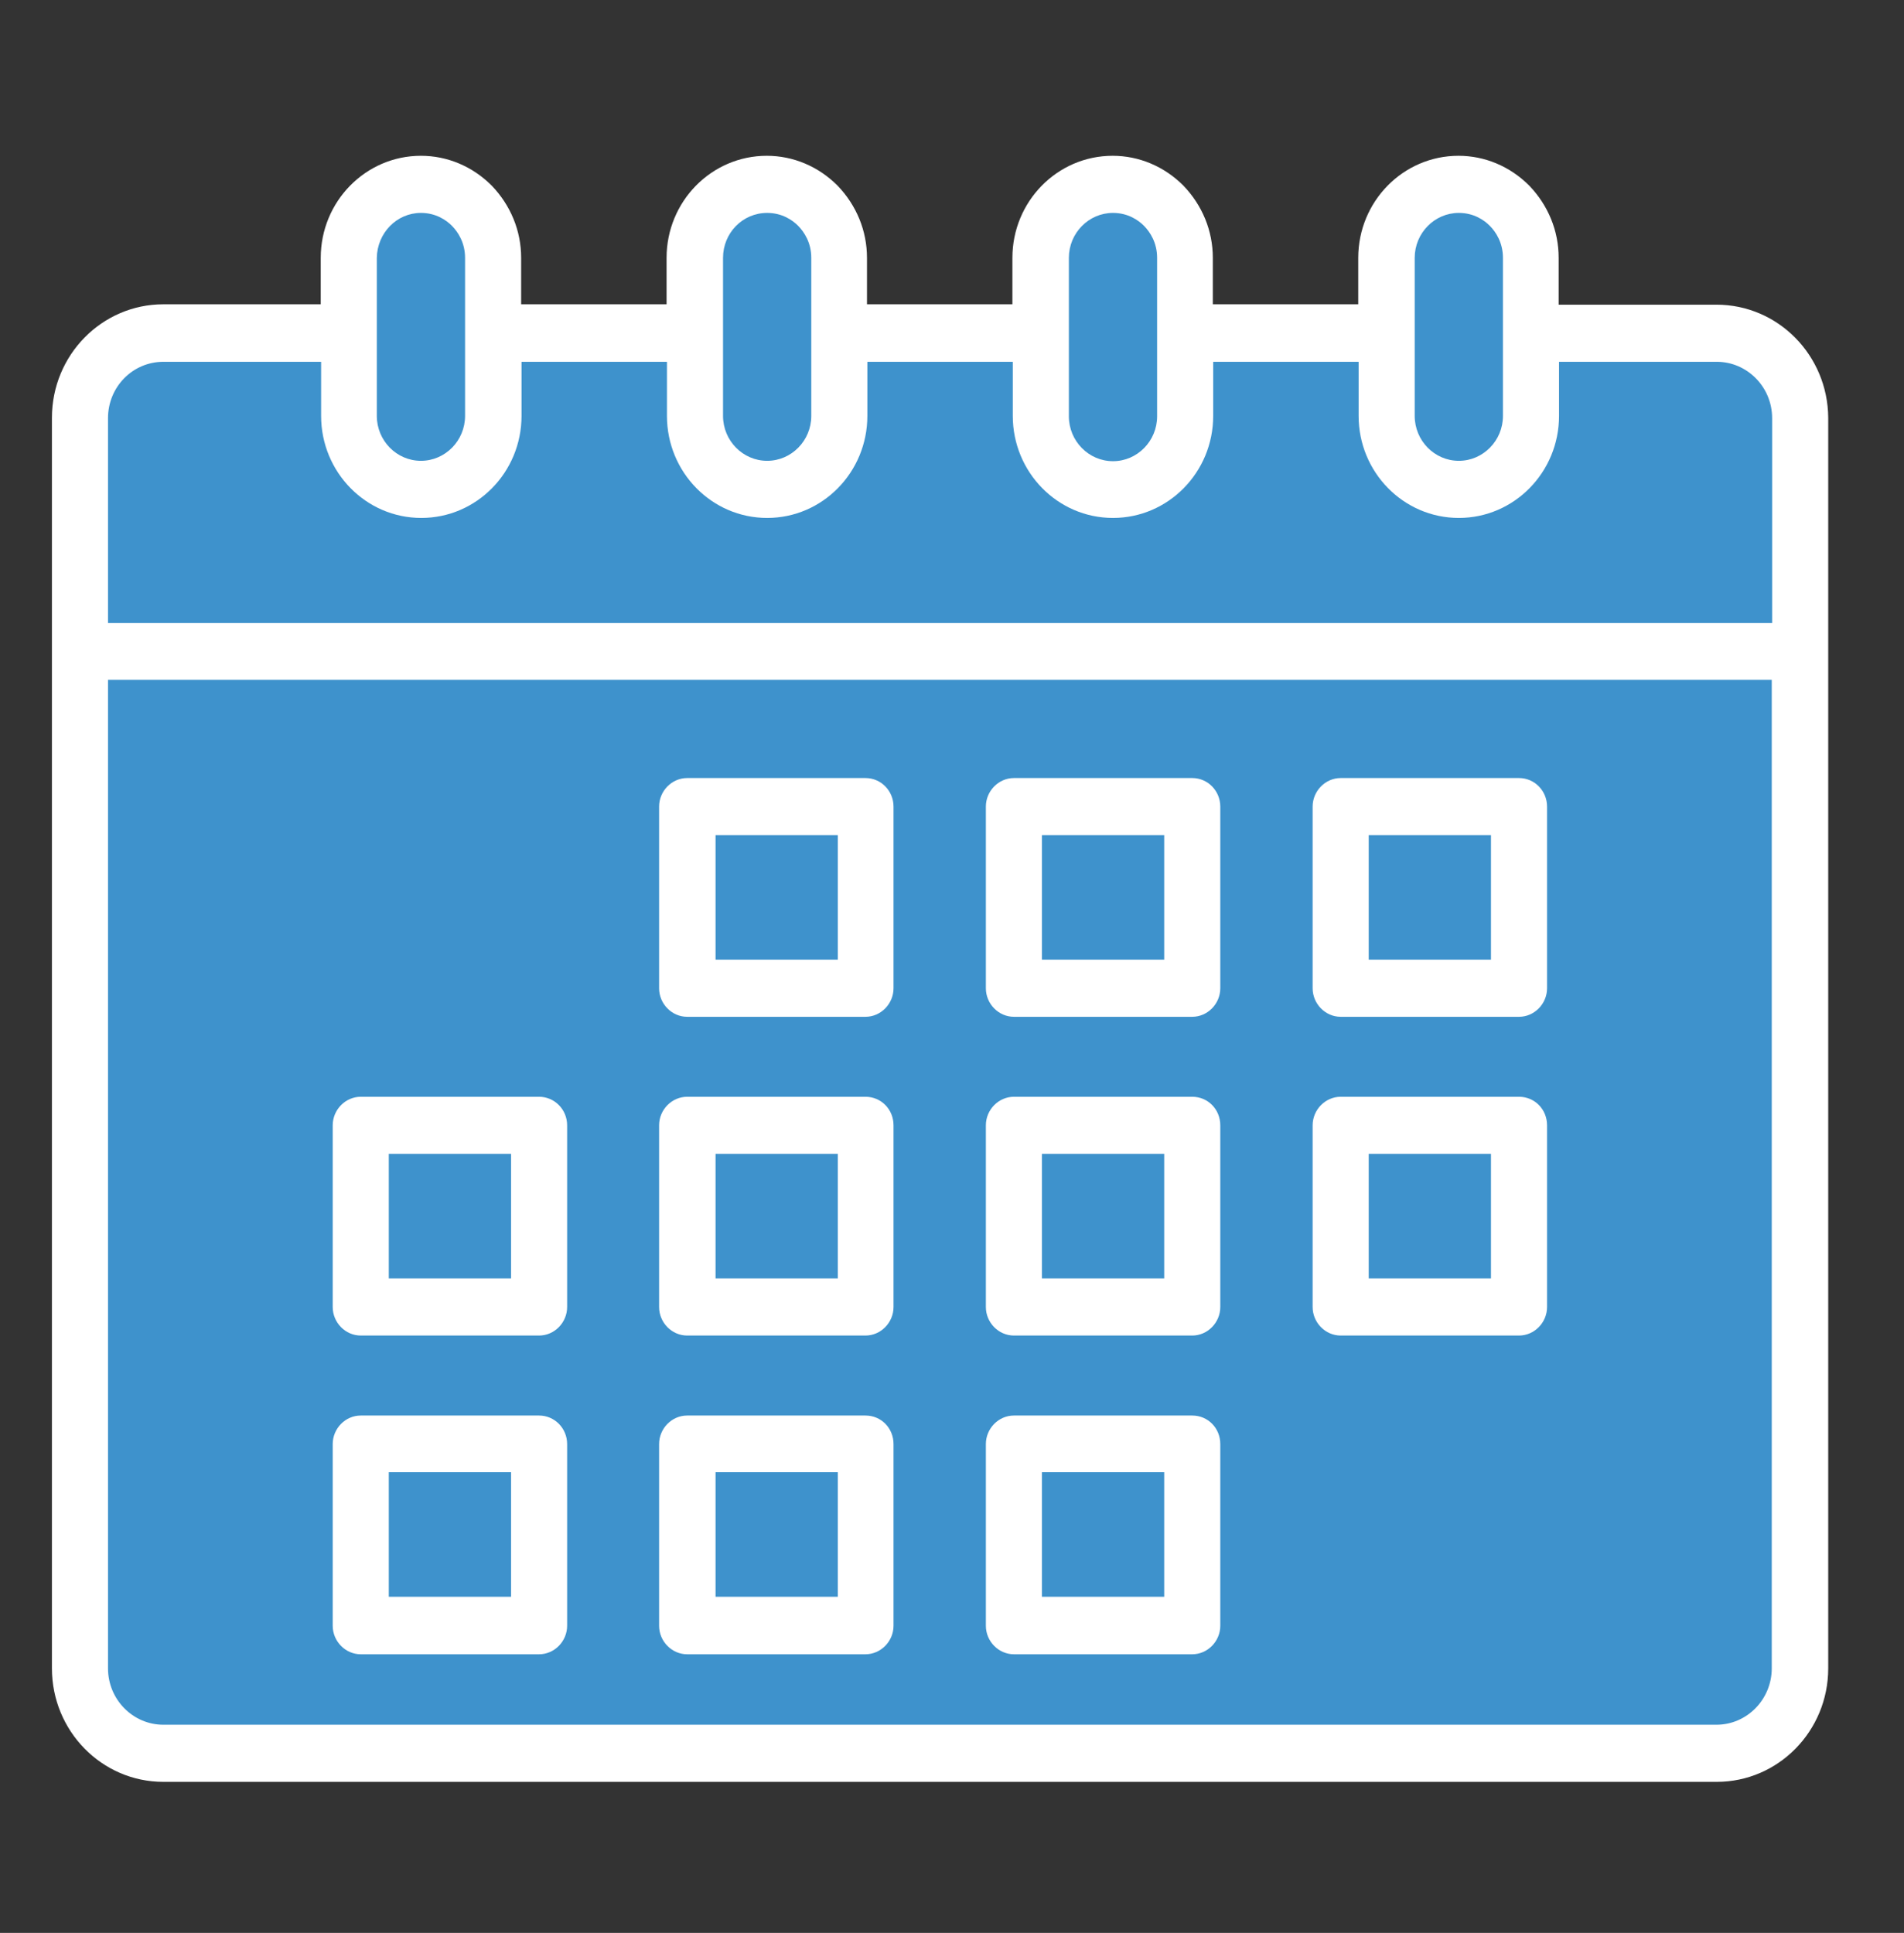 <svg width="66" height="67" viewBox="0 0 66 67" fill="none" xmlns="http://www.w3.org/2000/svg">
<rect x="0" y="0" width="66" height="67" fill="#333333" stroke="none"/>
<path d="M2.772 22.573V57.83C2.772 59.454 4.068 60.774 5.662 60.774H59.511C61.105 60.774 62.401 59.467 62.401 57.83V22.573H2.772Z" fill="#3E92CC"/>
<path d="M62.388 14.482C62.388 12.858 61.105 11.538 59.498 11.538H53.057H12.103H5.662C4.068 11.551 2.772 12.858 2.772 14.482V22.573H62.388V14.482Z" fill="#3E92CC"/>
<path d="M30.014 27.959H23.832V34.255H30.014V27.959Z" fill="#3E92CC"/>
<path d="M41.341 27.959H35.159V34.255H41.341V27.959Z" fill="#3E92CC"/>
<path d="M52.655 27.959H46.473V34.255H52.655V27.959Z" fill="#3E92CC"/>
<path d="M18.687 39.007H12.505V45.304H18.687V39.007Z" fill="#3E92CC"/>
<path d="M30.014 39.007H23.832V45.304H30.014V39.007Z" fill="#3E92CC"/>
<path d="M41.341 39.007H35.159V45.304H41.341V39.007Z" fill="#3E92CC"/>
<path d="M52.655 39.007H46.473V45.304H52.655V39.007Z" fill="#3E92CC"/>
<path d="M18.687 50.056H12.505V56.352H18.687V50.056Z" fill="#3E92CC"/>
<path d="M30.014 50.056H23.832V56.352H30.014V50.056Z" fill="#3E92CC"/>
<path d="M41.341 50.056H35.159V56.352H41.341V50.056Z" fill="#3E92CC"/>
<path d="M17.093 8.938V14.416C17.093 15.815 15.965 16.963 14.591 16.963C13.205 16.963 12.09 15.815 12.09 14.416V8.938C12.09 7.538 13.205 6.39 14.591 6.39C15.278 6.39 15.9 6.68 16.367 7.129C16.821 7.604 17.093 8.238 17.093 8.938Z" fill="#3E92CC"/>
<path d="M29.081 8.938V14.416C29.081 15.815 27.953 16.963 26.579 16.963C25.193 16.963 24.078 15.815 24.078 14.416V8.938C24.078 7.538 25.193 6.39 26.579 6.39C27.266 6.39 27.888 6.68 28.355 7.129C28.809 7.604 29.081 8.238 29.081 8.938Z" fill="#3E92CC"/>
<path d="M41.069 8.938V14.416C41.069 15.815 39.941 16.963 38.568 16.963C37.181 16.963 36.066 15.815 36.066 14.416V8.938C36.066 7.538 37.181 6.39 38.568 6.39C39.254 6.39 39.877 6.68 40.343 7.129C40.797 7.604 41.069 8.238 41.069 8.938Z" fill="#3E92CC"/>
<path d="M53.07 8.938V14.416C53.07 15.815 51.942 16.963 50.569 16.963C49.182 16.963 48.067 15.815 48.067 14.416V8.938C48.067 7.538 49.182 6.39 50.569 6.39C51.255 6.39 51.877 6.68 52.344 7.129C52.785 7.604 53.07 8.238 53.07 8.938Z" fill="#3E92CC"/>
<path d="M59.498 10.561H54.029V8.938C54.029 8 53.666 7.116 53.005 6.43C52.344 5.77 51.476 5.4 50.556 5.4C48.637 5.4 47.082 6.984 47.082 8.938V10.548H42.041V8.938C42.041 8 41.678 7.116 41.017 6.43C40.356 5.77 39.488 5.4 38.568 5.4C36.649 5.4 35.094 6.984 35.094 8.938V10.548H30.053V8.938C30.053 8 29.69 7.116 29.029 6.43C28.368 5.77 27.5 5.4 26.579 5.4C24.661 5.4 23.106 6.984 23.106 8.938V10.548H18.065V8.938C18.065 8 17.702 7.116 17.041 6.43C16.38 5.77 15.512 5.4 14.591 5.4C12.673 5.4 11.118 6.984 11.118 8.938V10.548H5.662C3.537 10.548 1.8 12.304 1.8 14.482V57.83C1.8 59.995 3.524 61.764 5.662 61.764H59.511C61.636 61.764 63.373 60.008 63.373 57.83V14.482C63.36 12.317 61.636 10.561 59.498 10.561ZM49.039 8.938C49.039 8.08 49.726 7.38 50.569 7.38C51.087 7.38 51.45 7.631 51.644 7.829C51.852 8.04 52.098 8.41 52.098 8.938V11.538V11.551V11.564V14.416C52.098 15.274 51.411 15.973 50.569 15.973C49.726 15.973 49.039 15.274 49.039 14.416V8.938ZM37.051 8.938C37.051 8.08 37.738 7.38 38.581 7.38C39.099 7.38 39.462 7.631 39.656 7.829C39.864 8.04 40.11 8.41 40.11 8.938V11.525C40.11 11.538 40.11 11.538 40.11 11.551C40.11 11.564 40.11 11.564 40.11 11.578V14.429C40.11 15.287 39.423 15.986 38.581 15.986C37.738 15.986 37.051 15.287 37.051 14.429V8.938ZM26.593 7.38C27.111 7.38 27.474 7.631 27.668 7.829C27.875 8.04 28.122 8.41 28.122 8.938V14.416C28.122 15.274 27.435 15.973 26.593 15.973C25.75 15.973 25.063 15.274 25.063 14.416V11.564C25.063 11.551 25.063 11.551 25.063 11.551V11.538V8.938C25.063 8.08 25.737 7.38 26.593 7.38ZM14.591 7.38C15.11 7.38 15.473 7.631 15.667 7.829C15.874 8.04 16.121 8.41 16.121 8.938V14.416C16.121 15.274 15.434 15.973 14.591 15.973C13.749 15.973 13.062 15.274 13.062 14.416V11.551C13.062 11.551 13.062 11.551 13.062 11.538C13.062 11.525 13.062 11.538 13.062 11.525V8.938C13.075 8.08 13.749 7.38 14.591 7.38ZM5.662 12.541H11.131V14.416C11.131 16.369 12.686 17.953 14.604 17.953C16.523 17.953 18.078 16.369 18.078 14.416V12.541H23.119V14.416C23.119 16.369 24.674 17.953 26.593 17.953C28.511 17.953 30.066 16.369 30.066 14.416V12.541H35.107V14.416C35.107 16.369 36.662 17.953 38.581 17.953C40.498 17.953 42.054 16.369 42.054 14.416V12.541H47.095V14.416C47.095 16.369 48.65 17.953 50.569 17.953C52.486 17.953 54.042 16.369 54.042 14.416V12.541H59.511C60.561 12.541 61.429 13.412 61.429 14.495V21.596H3.744V14.495C3.744 13.412 4.599 12.541 5.662 12.541ZM59.498 59.784H5.662C4.612 59.784 3.744 58.913 3.744 57.83V23.563H61.416V57.83C61.416 58.9 60.561 59.784 59.498 59.784Z" fill="white"/>
<path d="M30.001 26.969H23.819C23.288 26.969 22.847 27.418 22.847 27.959V34.255C22.847 34.796 23.288 35.245 23.819 35.245H30.001C30.532 35.245 30.973 34.796 30.973 34.255V27.959C30.973 27.418 30.545 26.969 30.001 26.969ZM29.029 33.265H24.804V28.949H29.042V33.265H29.029Z" fill="white"/>
<path d="M41.328 26.969H35.146C34.615 26.969 34.174 27.418 34.174 27.959V34.255C34.174 34.796 34.615 35.245 35.146 35.245H41.328C41.859 35.245 42.3 34.796 42.3 34.255V27.959C42.3 27.418 41.872 26.969 41.328 26.969ZM40.356 33.265H36.118V28.949H40.356V33.265Z" fill="white"/>
<path d="M52.655 26.969H46.473C45.942 26.969 45.501 27.418 45.501 27.959V34.255C45.501 34.796 45.942 35.245 46.473 35.245H52.655C53.186 35.245 53.627 34.796 53.627 34.255V27.959C53.627 27.418 53.199 26.969 52.655 26.969ZM51.683 33.265H47.445V28.949H51.683V33.265Z" fill="white"/>
<path d="M18.687 38.017H12.505C11.974 38.017 11.533 38.466 11.533 39.007V45.304C11.533 45.845 11.974 46.294 12.505 46.294H18.687C19.218 46.294 19.659 45.845 19.659 45.304V39.007C19.659 38.453 19.218 38.017 18.687 38.017ZM17.715 44.314H13.477V39.997H17.715V44.314Z" fill="white"/>
<path d="M30.001 38.017H23.819C23.288 38.017 22.847 38.466 22.847 39.007V45.304C22.847 45.845 23.288 46.294 23.819 46.294H30.001C30.532 46.294 30.973 45.845 30.973 45.304V39.007C30.973 38.453 30.545 38.017 30.001 38.017ZM29.029 44.314H24.804V39.997H29.042V44.314H29.029Z" fill="white"/>
<path d="M41.328 38.017H35.146C34.615 38.017 34.174 38.466 34.174 39.007V45.304C34.174 45.845 34.615 46.294 35.146 46.294H41.328C41.859 46.294 42.3 45.845 42.3 45.304V39.007C42.3 38.453 41.872 38.017 41.328 38.017ZM40.356 44.314H36.118V39.997H40.356V44.314Z" fill="white"/>
<path d="M52.655 38.017H46.473C45.942 38.017 45.501 38.466 45.501 39.007V45.304C45.501 45.845 45.942 46.294 46.473 46.294H52.655C53.186 46.294 53.627 45.845 53.627 45.304V39.007C53.627 38.453 53.199 38.017 52.655 38.017ZM51.683 44.314H47.445V39.997H51.683V44.314Z" fill="white"/>
<path d="M18.687 49.066H12.505C11.974 49.066 11.533 49.514 11.533 50.056V56.352C11.533 56.893 11.974 57.342 12.505 57.342H18.687C19.218 57.342 19.659 56.893 19.659 56.352V50.056C19.659 49.501 19.218 49.066 18.687 49.066ZM17.715 55.349H13.477V51.032H17.715V55.349Z" fill="white"/>
<path d="M30.001 49.066H23.819C23.288 49.066 22.847 49.514 22.847 50.056V56.352C22.847 56.893 23.288 57.342 23.819 57.342H30.001C30.532 57.342 30.973 56.893 30.973 56.352V50.056C30.973 49.501 30.545 49.066 30.001 49.066ZM29.029 55.349H24.804V51.032H29.042V55.349H29.029Z" fill="white"/>
<path d="M41.328 49.066H35.146C34.615 49.066 34.174 49.514 34.174 50.056V56.352C34.174 56.893 34.615 57.342 35.146 57.342H41.328C41.859 57.342 42.3 56.893 42.3 56.352V50.056C42.3 49.501 41.872 49.066 41.328 49.066ZM40.356 55.349H36.118V51.032H40.356V55.349Z" fill="white"/>
</svg>
